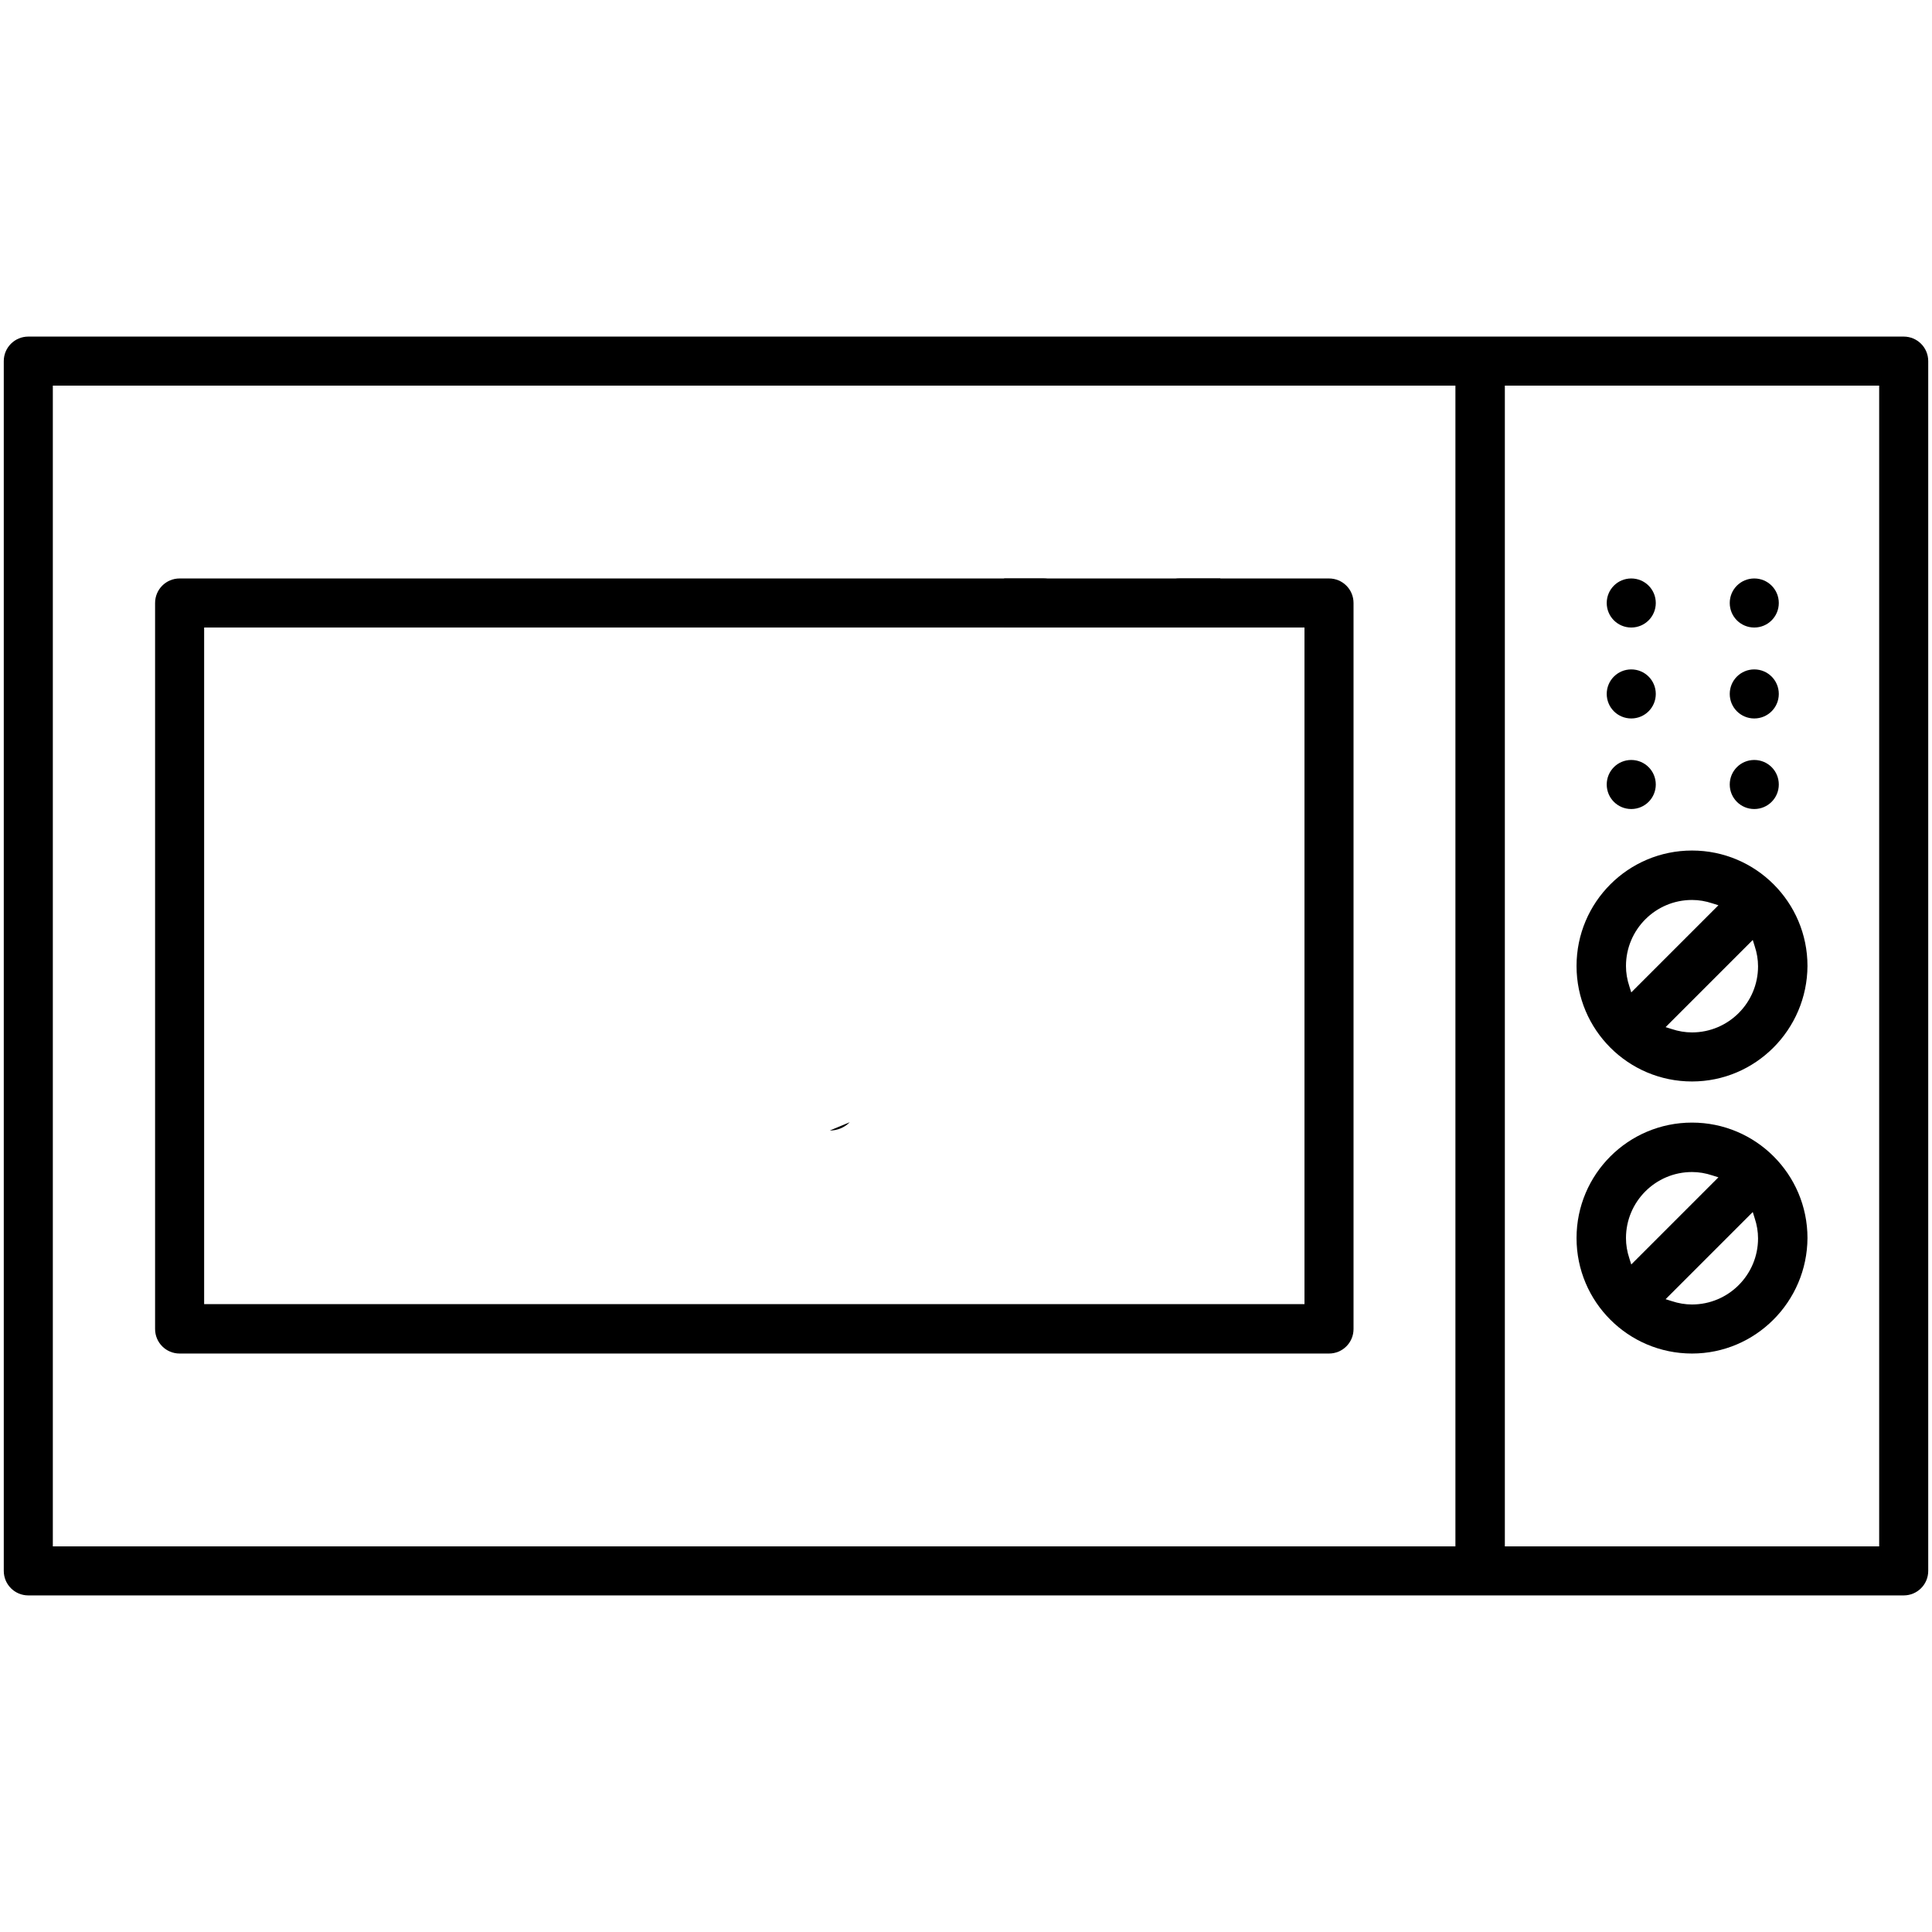 <?xml version="1.0" encoding="utf-8"?>
<!-- Generator: Adobe Illustrator 25.4.1, SVG Export Plug-In . SVG Version: 6.00 Build 0)  -->
<svg version="1.1" id="Capa_1" xmlns="http://www.w3.org/2000/svg" xmlns:xlink="http://www.w3.org/1999/xlink" x="0px" y="0px"
	 viewBox="0 0 512 512" style="enable-background:new 0 0 512 512;" xml:space="preserve">
<g>
	<g>
		<g>
			<g>
				<path d="M7.5,422.8c-3.6,0-6.5-2.9-6.5-6.5V95.7c0-3.6,2.9-6.5,6.5-6.5h497c3.6,0,6.5,2.9,6.5,6.5v320.6c0,3.6-2.9,6.5-6.5,6.5
					H7.5z M398.8,409.8H498V102.2h-99.2V409.8z M14,409.8h371.7V102.2H14V409.8z"/>
			</g>
		</g>
	</g>
</g>
<g>
	<g>
		<g>
			<g>
				<path d="M47.6,358.7c-3.6,0-6.5-2.9-6.5-6.5V159.8c0-3.6,2.9-6.5,6.5-6.5h228.9c3.6,0,6.5,2.9,6.5,6.5s-2.9,6.5-6.5,6.5H54.1
					v179.3h291.6V166.3h-33.1c-3.6,0-6.5-2.9-6.5-6.5s2.9-6.5,6.5-6.5h39.6c3.6,0,6.5,2.9,6.5,6.5v192.4c0,3.6-2.9,6.5-6.5,6.5H47.6
					z"/>
			</g>
		</g>
		<g>
			<rect x="266.1" y="153.3" width="57.3" height="13"/>
		</g>
	</g>
</g>
<g>
	<g>
		<g>
			<g>
				<path d="M448.4,358.7c-16.9,0-30.6-13.7-30.6-30.6c0-16.9,13.7-30.6,30.6-30.6s30.6,13.7,30.6,30.6
					C478.9,345,465.2,358.7,448.4,358.7z M441.4,344.3l1.6,0.5c1.8,0.6,3.6,0.9,5.4,0.9c9.7,0,17.5-7.9,17.5-17.5
					c0-1.8-0.3-3.6-0.9-5.4l-0.5-1.6L441.4,344.3z M448.4,310.6c-9.7,0-17.5,7.9-17.5,17.5c0,1.8,0.3,3.6,0.9,5.4l0.5,1.6l23.1-23.1
					l-1.6-0.5C452,310.9,450.2,310.6,448.4,310.6z"/>
			</g>
		</g>
	</g>
</g>
<g>
	<g>
		<g>
			<g>
				<path d="M448.4,286.6c-16.9,0-30.6-13.7-30.6-30.6c0-16.9,13.7-30.6,30.6-30.6c16.9,0,30.6,13.7,30.6,30.6
					C478.9,272.9,465.2,286.6,448.4,286.6z M441.4,272.2l1.6,0.5c1.8,0.6,3.6,0.9,5.4,0.9c9.7,0,17.5-7.9,17.5-17.5
					c0-1.8-0.3-3.6-0.9-5.4l-0.5-1.6L441.4,272.2z M448.4,238.5c-9.7,0-17.5,7.9-17.5,17.5c0,1.8,0.3,3.6,0.9,5.4l0.5,1.6l23.1-23.1
					l-1.6-0.5C452,238.8,450.2,238.5,448.4,238.5z"/>
			</g>
		</g>
	</g>
</g>
<g>
	<g>
		<g>
			<g>
				<path d="M432.3,166.3c-3.6,0-6.5-2.9-6.5-6.5s2.9-6.5,6.5-6.5c3.6,0,6.5,2.9,6.5,6.5S435.9,166.3,432.3,166.3z"/>
			</g>
		</g>
	</g>
</g>
<g>
	<g>
		<g>
			<g>
				<path d="M464.9,166.3c-3.6,0-6.5-2.9-6.5-6.5s2.9-6.5,6.5-6.5c3.6,0,6.5,2.9,6.5,6.5S468.5,166.3,464.9,166.3z"/>
			</g>
		</g>
	</g>
</g>
<g>
	<g>
		<g>
			<g>
				<path d="M432.3,190.4c-3.6,0-6.5-2.9-6.5-6.5s2.9-6.5,6.5-6.5c3.6,0,6.5,2.9,6.5,6.5S435.9,190.4,432.3,190.4z"/>
			</g>
		</g>
	</g>
</g>
<g>
	<g>
		<g>
			<g>
				<path d="M464.9,190.4c-3.6,0-6.5-2.9-6.5-6.5s2.9-6.5,6.5-6.5c3.6,0,6.5,2.9,6.5,6.5S468.5,190.4,464.9,190.4z"/>
			</g>
		</g>
	</g>
</g>
<g>
	<g>
		<g>
			<g>
				<path d="M432.3,214.4c-3.6,0-6.5-2.9-6.5-6.5s2.9-6.5,6.5-6.5c3.6,0,6.5,2.9,6.5,6.5S435.9,214.4,432.3,214.4z"/>
			</g>
		</g>
	</g>
</g>
<g>
	<g>
		<g>
			<g>
				<path d="M464.9,214.4c-3.6,0-6.5-2.9-6.5-6.5s2.9-6.5,6.5-6.5c3.6,0,6.5,2.9,6.5,6.5S468.5,214.4,464.9,214.4z"/>
			</g>
		</g>
	</g>
</g>
<g>
	<g>
		<g>
			<g>
				<path d="M219.9,299.6c1.9,0,3.8-0.7,5.3-2.2L219.9,299.6z"/>
			</g>
		</g>
	</g>
</g>
</svg>
